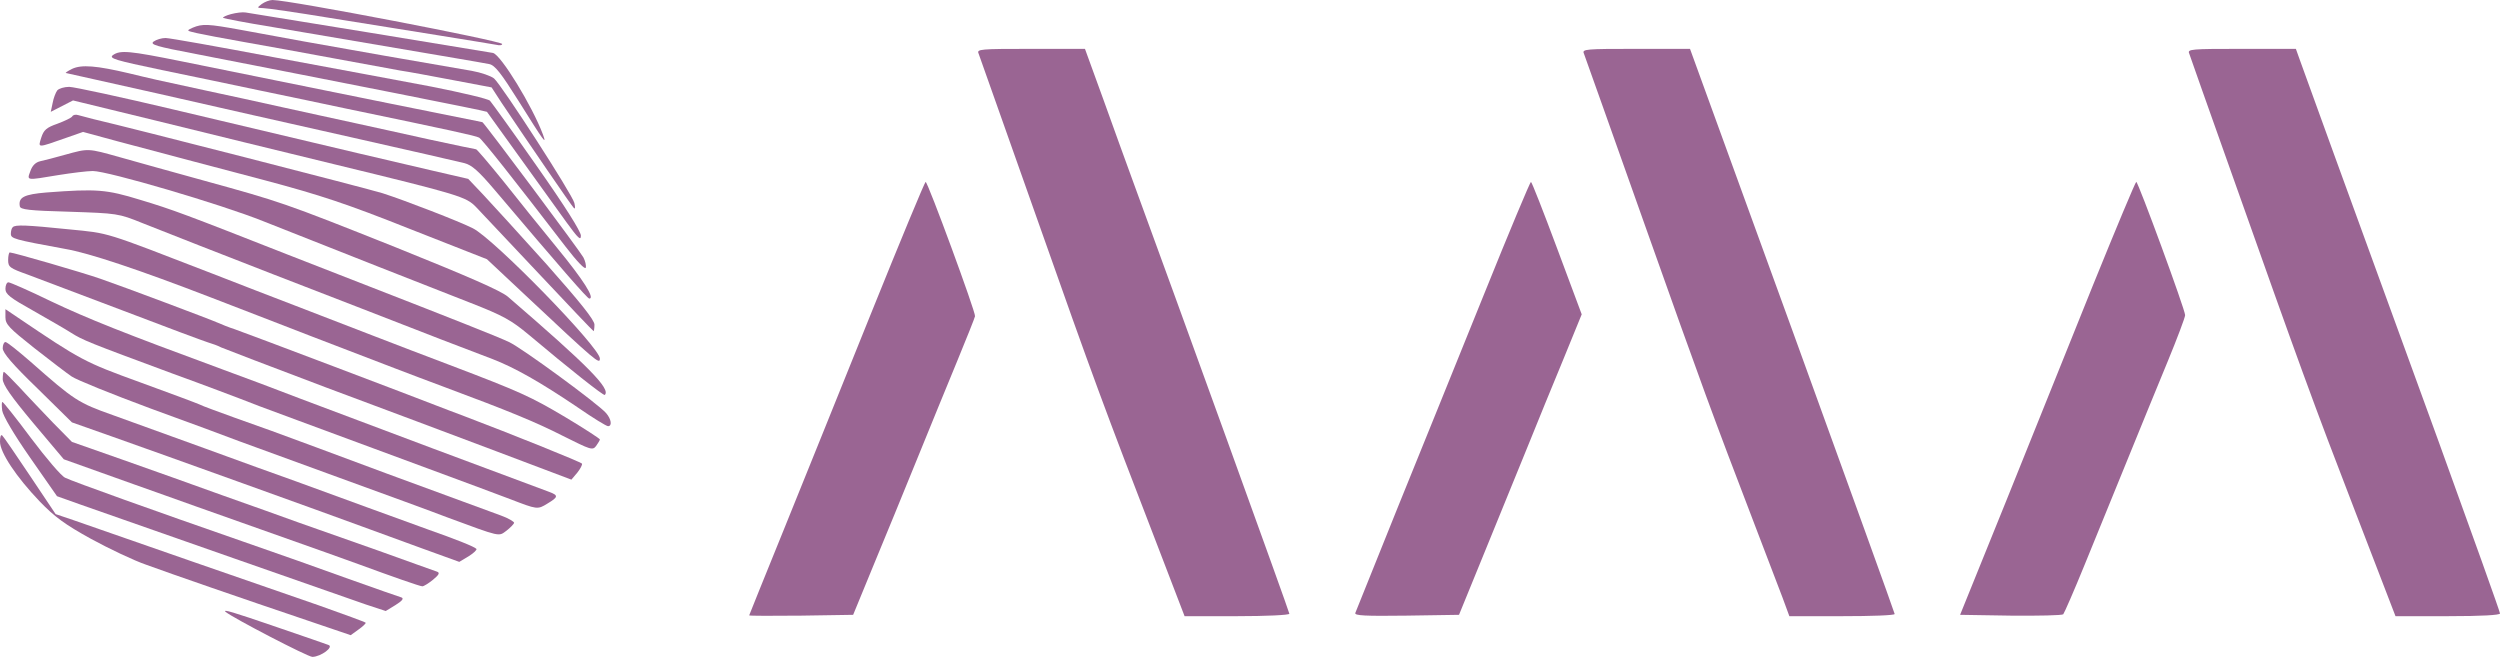 <svg xmlns="http://www.w3.org/2000/svg" version="1.0" preserveAspectRatio="xMidYMid meet" viewBox="21 5 921 242">

<g transform="translate(0,257) scale(0.1,-0.1)" fill="#9a6593" stroke="none">
<path d="M1174 2505 c-18 -14 -18 -14 6 -15 13 0 124 -16 245 -36 121 -19 303 -49 405 -65 102 -16 195 -32 208 -34 12 -3 22 -2 22 3 0 11 -784 162 -846 162 -11 0 -29 -7 -40 -15z"/>
<path d="M1061 2468 c-18 -5 -31 -11 -29 -14 3 -2 85 -18 184 -34 623 -106 772 -131 796 -136 21 -4 43 -32 109 -137 92 -147 105 -166 89 -122 -39 104 -155 294 -184 300 -11 2 -217 36 -456 75 -239 39 -444 72 -455 74 -11 2 -35 -1 -54 -6z"/>
<path d="M920 2418 c-24 -11 -24 -11 15 -20 22 -5 101 -20 175 -33 74 -13 223 -40 330 -60 107 -20 218 -40 245 -45 28 -4 114 -20 193 -35 l143 -27 37 -57 c102 -152 256 -377 265 -386 6 -7 7 -1 3 17 -7 31 -268 435 -296 459 -11 9 -48 22 -82 28 -35 6 -180 31 -323 56 -267 47 -340 60 -528 95 -121 22 -141 23 -177 8z"/>
<path d="M776 2367 c-15 -11 9 -18 156 -46 534 -104 1071 -210 1072 -213 3 -4 220 -306 293 -407 43 -59 53 -69 53 -49 0 15 -59 109 -161 254 -88 126 -167 235 -174 243 -7 7 -105 30 -216 52 -112 21 -373 70 -579 108 -206 39 -386 71 -400 71 -15 0 -34 -6 -44 -13z"/>
<path d="M3815 2323 c4 -10 101 -286 217 -613 208 -590 245 -689 441 -1197 l101 -263 193 0 c107 0 193 4 193 9 0 7 -419 1165 -579 1601 -21 58 -69 189 -106 293 l-68 187 -200 0 c-186 0 -199 -1 -192 -17z"/>
<path d="M6045 2323 c4 -10 105 -295 225 -633 213 -600 246 -690 405 -1105 42 -110 88 -230 102 -267 l25 -68 194 0 c107 0 194 3 194 8 0 4 -170 474 -377 1045 l-377 1037 -199 0 c-186 0 -199 -1 -192 -17z"/>
<path d="M8275 2323 c3 -10 73 -207 155 -438 253 -714 302 -849 456 -1248 l149 -387 193 0 c126 0 192 4 192 10 0 6 -102 291 -226 633 -373 1023 -484 1330 -511 1405 l-15 42 -200 0 c-187 0 -200 -1 -193 -17z"/>
<path d="M626 2317 c-16 -12 8 -19 180 -55 110 -23 276 -57 369 -77 94 -19 233 -49 310 -65 385 -80 477 -100 490 -107 12 -7 126 -151 318 -401 43 -56 73 -87 75 -78 2 8 -2 25 -9 38 -11 21 -367 498 -372 498 -2 0 -541 109 -1108 224 -193 39 -226 42 -253 23z"/>
<path d="M475 2266 c-16 -8 -26 -15 -22 -15 4 -1 157 -35 340 -76 183 -42 503 -114 712 -161 209 -47 396 -90 416 -95 27 -7 52 -29 109 -96 250 -295 344 -403 351 -403 22 0 -22 69 -118 186 -58 71 -148 182 -199 247 -52 64 -97 117 -100 117 -3 0 -78 16 -167 35 -89 20 -214 47 -277 61 -63 14 -185 40 -270 59 -85 19 -209 46 -275 60 -196 42 -207 45 -290 65 -119 28 -175 33 -210 16z"/>
<path d="M421 2187 c-6 -8 -14 -29 -17 -46 l-7 -33 41 21 41 21 308 -75 c169 -42 466 -114 658 -161 461 -112 482 -119 519 -157 17 -18 121 -128 230 -244 110 -117 201 -213 203 -213 1 0 3 11 3 24 0 17 -52 82 -177 223 -98 109 -203 224 -233 256 l-55 58 -130 30 c-131 30 -287 67 -949 224 -198 47 -374 85 -391 85 -18 0 -38 -6 -44 -13z"/>
<path d="M476 2091 c-3 -5 -28 -17 -55 -27 -40 -14 -50 -23 -59 -51 -12 -39 -17 -39 94 0 l60 21 125 -34 c257 -68 300 -80 544 -144 206 -55 300 -86 534 -179 l285 -112 144 -135 c259 -243 272 -254 272 -231 0 41 -390 441 -468 480 -49 25 -251 103 -332 129 -54 17 -931 242 -1065 273 -22 6 -47 12 -57 15 -9 3 -19 1 -22 -5z"/>
<path d="M450 1950 c-36 -10 -77 -21 -92 -24 -17 -4 -29 -16 -36 -36 -13 -36 -18 -35 103 -15 50 8 107 15 127 15 55 0 471 -122 628 -185 244 -97 623 -246 764 -301 120 -47 149 -63 215 -118 146 -123 275 -225 279 -221 23 22 -60 106 -357 362 -26 22 -145 74 -411 181 -419 167 -424 168 -710 247 -113 31 -252 70 -309 86 -118 33 -114 33 -201 9z"/>
<path d="M3418 1363 c-108 -269 -253 -627 -322 -798 -69 -170 -126 -311 -126 -312 0 -2 86 -2 192 -1 l191 3 74 180 c41 99 113 274 160 390 47 116 114 279 149 364 35 85 65 160 66 166 3 14 -174 495 -182 495 -3 0 -94 -219 -202 -487z"/>
<path d="M5678 1438 c-92 -227 -235 -582 -319 -788 -83 -206 -153 -381 -156 -388 -4 -10 35 -12 188 -10 l194 3 98 240 c54 132 124 305 157 385 32 80 90 221 128 313 l69 169 -91 244 c-50 134 -93 244 -96 244 -3 0 -81 -186 -172 -412z"/>
<path d="M7922 1473 c-84 -208 -228 -567 -321 -798 l-170 -420 186 -3 c103 -1 190 1 194 5 4 5 40 87 79 183 39 96 110 269 157 385 47 116 114 279 149 364 35 85 64 162 64 170 0 20 -173 491 -180 491 -3 0 -74 -170 -158 -377z"/>
<path d="M382 1811 c-84 -7 -105 -18 -99 -51 2 -12 33 -16 182 -20 177 -6 181 -6 270 -42 139 -55 251 -99 480 -188 116 -45 255 -99 310 -120 217 -85 433 -168 500 -193 80 -31 173 -83 315 -179 55 -38 104 -68 110 -68 16 0 12 26 -7 48 -28 33 -313 242 -358 262 -35 17 -204 84 -515 205 -47 18 -182 71 -300 117 -374 147 -424 166 -544 202 -124 38 -159 41 -344 27z"/>
<path d="M257 1683 c-4 -3 -7 -14 -7 -24 0 -18 9 -21 200 -56 88 -15 273 -77 540 -180 85 -33 252 -97 370 -143 118 -45 256 -98 305 -117 50 -19 131 -50 180 -68 239 -89 339 -130 439 -181 102 -51 109 -54 122 -37 7 10 14 21 14 24 0 3 -57 40 -127 82 -128 76 -165 93 -428 193 -77 29 -205 78 -285 109 -80 31 -208 80 -285 110 -77 29 -212 82 -300 116 -409 158 -379 149 -530 164 -157 16 -199 18 -208 8z"/>
<path d="M240 1562 c0 -26 6 -30 73 -54 39 -15 198 -75 352 -133 154 -59 294 -111 310 -116 17 -5 39 -13 50 -19 11 -5 184 -71 385 -147 201 -75 487 -182 635 -238 l270 -102 22 26 c11 14 19 29 17 33 -4 6 -260 109 -434 175 -36 13 -81 31 -100 38 -63 25 -704 268 -745 282 -22 7 -49 18 -60 23 -29 13 -348 133 -435 163 -69 24 -321 97 -334 97 -3 0 -6 -13 -6 -28z"/>
<path d="M230 1456 c0 -20 17 -33 103 -81 56 -32 119 -68 139 -81 43 -27 62 -35 373 -150 127 -46 239 -89 250 -93 11 -5 106 -41 210 -79 324 -120 707 -261 785 -291 99 -38 100 -39 137 -16 40 24 41 30 6 43 -69 25 -774 289 -913 342 -85 33 -216 82 -290 109 -364 134 -497 187 -632 251 -80 39 -151 70 -157 70 -6 0 -11 -11 -11 -24z"/>
<path d="M230 1351 c0 -26 14 -40 106 -113 59 -46 120 -93 138 -105 17 -12 148 -65 291 -118 143 -52 289 -106 325 -120 36 -13 202 -74 370 -135 168 -61 346 -126 395 -145 203 -75 191 -72 221 -50 14 11 27 24 28 29 0 4 -21 17 -49 27 -366 134 -520 191 -680 251 -104 39 -239 88 -300 109 -60 22 -119 43 -130 49 -11 5 -110 42 -220 82 -204 74 -217 81 -452 240 l-43 29 0 -30z"/>
<path d="M220 1237 c0 -17 36 -59 128 -148 l127 -125 150 -53 c173 -61 801 -287 920 -331 44 -16 142 -52 219 -80 l138 -50 35 21 c19 12 31 24 28 27 -7 8 -75 35 -180 72 -44 16 -143 52 -220 80 -77 28 -194 71 -260 95 -66 23 -219 79 -340 123 -121 44 -274 99 -340 123 -127 45 -141 54 -302 196 -46 40 -87 73 -93 73 -5 0 -10 -10 -10 -23z"/>
<path d="M220 1123 c1 -21 31 -64 113 -162 l112 -133 140 -50 c77 -27 169 -61 205 -73 36 -13 207 -74 380 -135 173 -61 338 -120 365 -130 117 -43 222 -80 231 -80 5 0 23 11 39 24 23 19 26 26 15 30 -8 3 -105 37 -215 77 -110 39 -243 86 -295 104 -52 19 -178 64 -280 100 -102 37 -268 96 -370 132 l-185 65 -70 71 c-38 40 -94 98 -123 130 -29 31 -55 57 -58 57 -2 0 -4 -12 -4 -27z"/>
<path d="M218 1008 c3 -20 43 -88 103 -174 l99 -142 87 -31 c190 -67 982 -344 1051 -368 l73 -24 36 22 c24 15 32 24 22 28 -8 2 -95 33 -194 68 -99 36 -274 98 -390 138 -317 110 -627 221 -655 235 -14 6 -70 72 -125 145 -55 74 -103 134 -106 134 -3 1 -3 -14 -1 -31z"/>
<path d="M210 893 c0 -40 60 -130 146 -220 55 -57 93 -85 189 -138 66 -36 158 -80 205 -96 93 -34 347 -122 593 -205 l159 -54 29 21 c17 12 28 23 26 25 -3 3 -80 31 -173 64 -163 56 -770 267 -904 314 l-65 22 -95 142 c-52 78 -98 145 -102 148 -5 4 -8 -6 -8 -23z"/>
<path d="M1041 266 c26 -22 303 -166 320 -166 32 1 80 37 59 44 -8 3 -94 33 -191 66 -160 55 -200 67 -188 56z"/>
</g>
</svg>